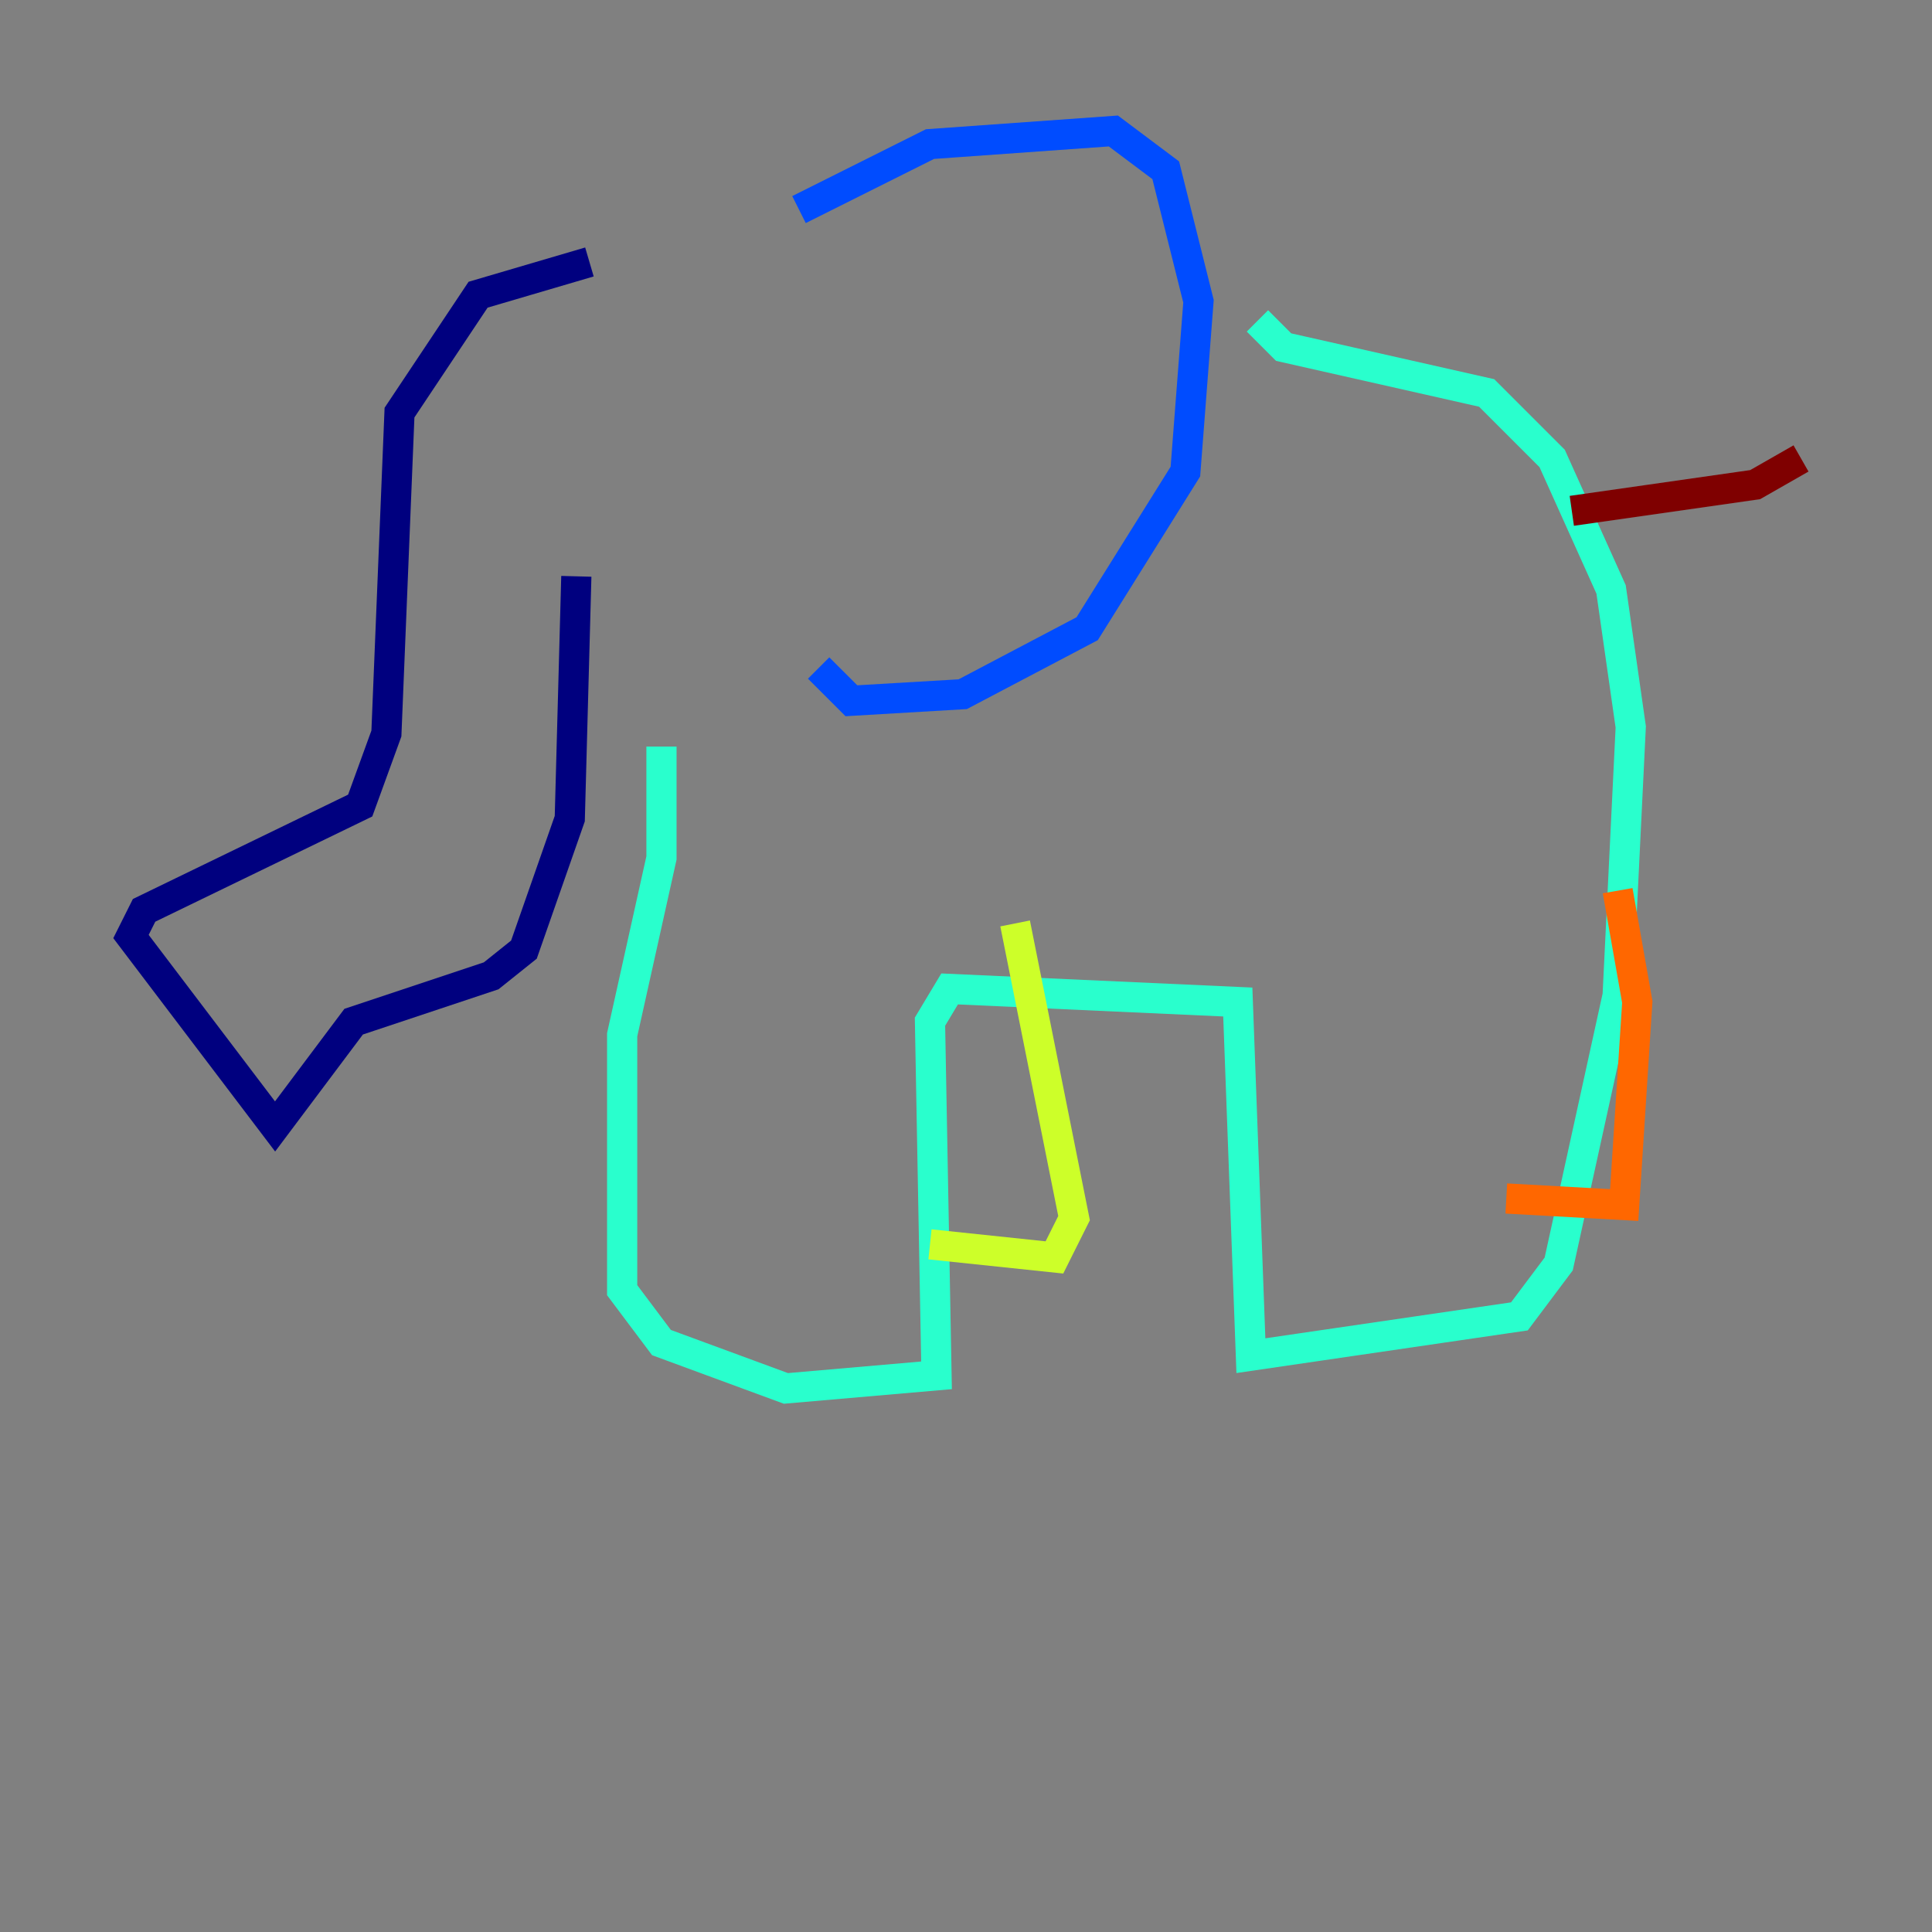 <?xml version="1.0" encoding="utf-8" ?>
<svg baseProfile="tiny" height="128" version="1.2" viewBox="0,0,128,128" width="128" xmlns="http://www.w3.org/2000/svg" xmlns:ev="http://www.w3.org/2001/xml-events" xmlns:xlink="http://www.w3.org/1999/xlink"><rect x="0" y="0" width="128" height="128" fill="#808080" stroke="none"/><defs /><polyline fill="none" points="39.051,17.356 31.675,19.525 26.468,27.336 25.6,48.597 23.864,53.37 9.546,60.312 8.678,62.047 18.224,74.63 23.43,67.688 32.542,64.651 34.712,62.915 37.749,54.237 38.183,38.183" stroke="#00007f" stroke-width="2" /><polyline fill="none" points="52.936,13.885 61.614,9.546 73.763,8.678 77.234,11.281 79.403,19.959 78.536,31.241 72.027,41.654 63.783,45.993 56.407,46.427 54.237,44.258" stroke="#004cff" stroke-width="2" /><polyline fill="none" points="83.308,21.261 85.044,22.997 98.495,26.034 102.834,30.373 106.739,39.051 108.041,48.163 107.173,65.953 103.268,83.742 100.664,87.214 82.875,89.817 82.007,66.386 62.915,65.519 61.614,67.688 62.047,91.119 52.068,91.986 43.824,88.949 41.22,85.478 41.22,68.556 43.824,56.841 43.824,49.464" stroke="#29ffcd" stroke-width="2" /><polyline fill="none" points="61.614,82.441 69.858,83.308 71.159,80.705 67.254,61.18" stroke="#cdff29" stroke-width="2" /><polyline fill="none" points="99.797,79.403 107.607,79.837 108.475,66.386 107.173,59.01" stroke="#ff6700" stroke-width="2" /><polyline fill="none" points="104.136,33.844 116.285,32.108 119.322,30.373" stroke="#7f0000" stroke-width="2" /></svg>